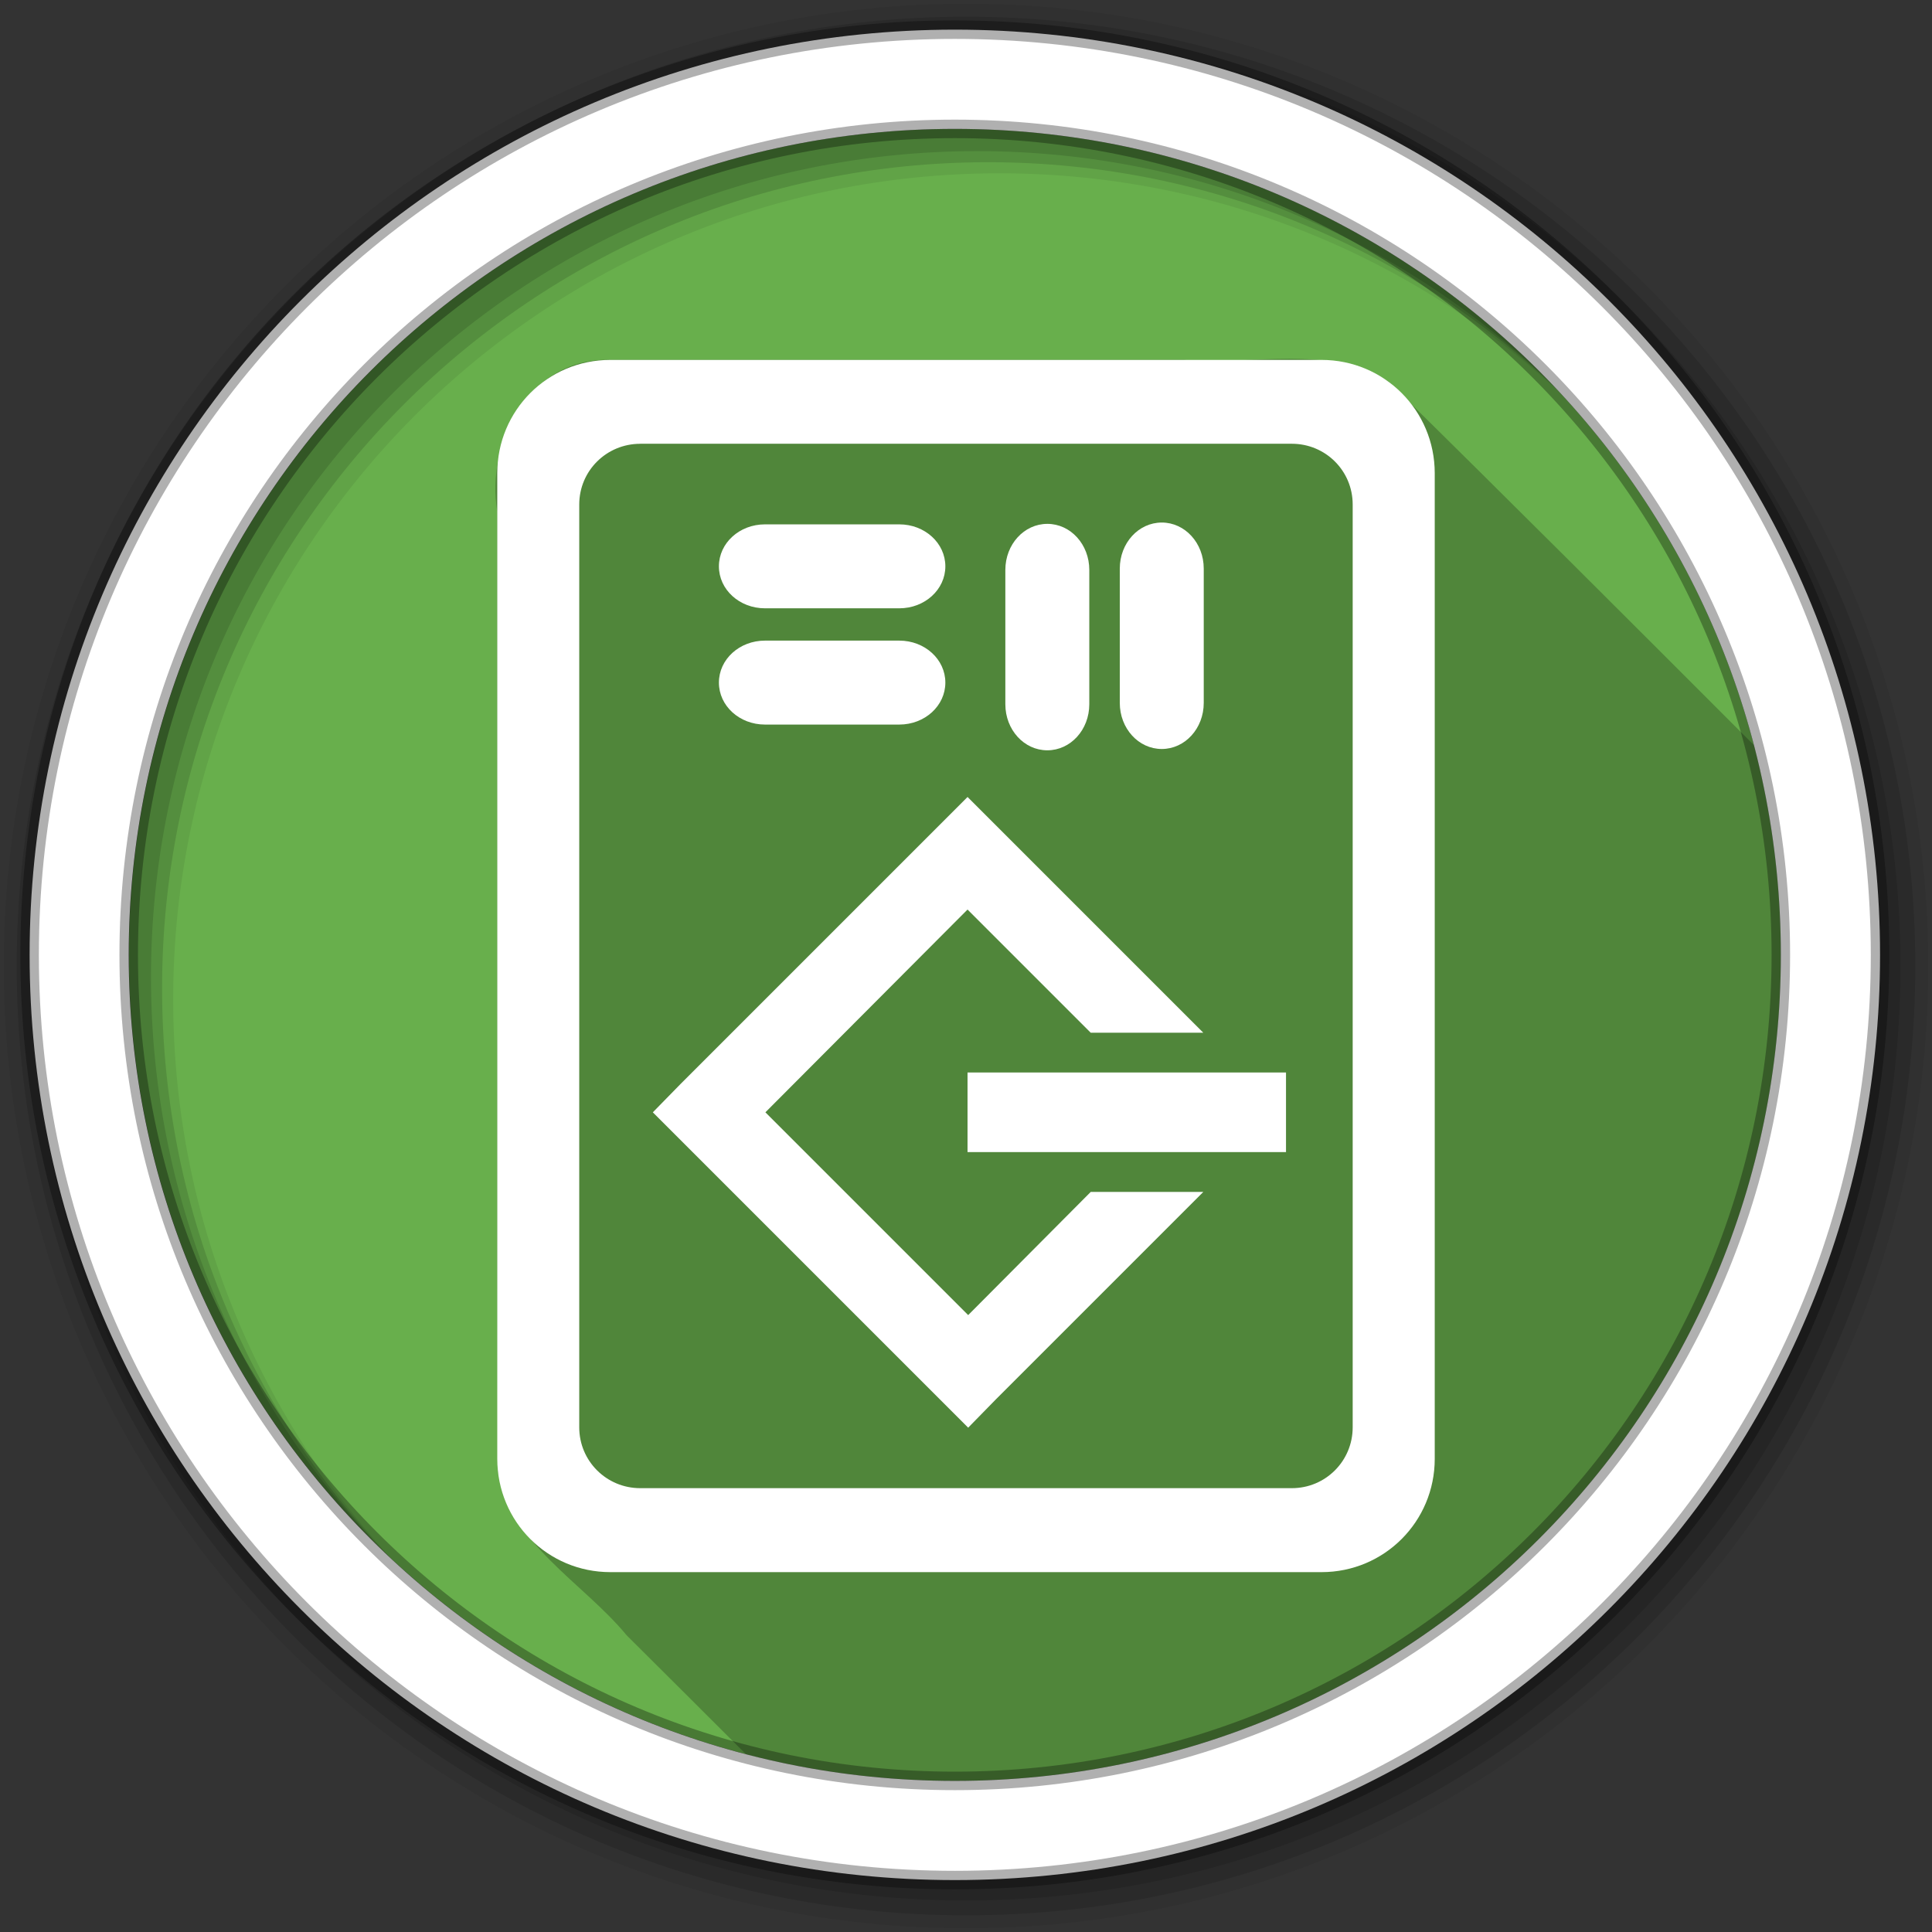 <svg xmlns="http://www.w3.org/2000/svg" id="svg2" width="100%" height="100%" version="1.1" viewBox="0 0 512 512"><rect x="0" y="0" width="512" height="512" fill="#333333" stroke="none"/><path id="path4" fill="#68af4c" fill-rule="evenodd" d="m471.95 253.05c0 120.9-98.01 218.9-218.9 218.9-120.9 0-218.9-98.01-218.9-218.9 0-120.9 98.01-218.9 218.9-218.9 120.9 0 218.9 98.01 218.9 218.9"/><path id="path6" fill-opacity=".235" d="m341.5 95.09c-9.265 0.004-18.766 1.054-27.781 0.281-50.658-0.001-101.31 0.003-151.97 0-21.16-0.691-33.1 21.346-29.969 40.25 0.115 84.74-0.216 169.51 0.188 254.25 3.242 19.338 22.438 29.365 34.13 43.531 10.538 10.473 21.05 20.965 31.563 31.469 17.694 4.614 36.24 7.094 55.38 7.094 120.9 0 218.91-98.01 218.91-218.91 0-19.18-2.458-37.8-7.094-55.53-32.21-32.25-64.46-64.48-96.94-96.44-8.097-4.976-17.14-6-26.406-6"/><g id="g8" fill-rule="evenodd"><path id="path10" fill-opacity=".067" d="m256 1c-140.83 0-255 114.17-255 255s114.17 255 255 255 255-114.17 255-255-114.17-255-255-255m8.827 44.931c120.9 0 218.9 98 218.9 218.9s-98 218.9-218.9 218.9-218.93-98-218.93-218.9 98.03-218.9 218.93-218.9"/><g id="g12" fill-opacity=".129"><path id="path14" d="m256 4.433c-138.94 0-251.57 112.63-251.57 251.57s112.63 251.57 251.57 251.57 251.57-112.63 251.57-251.57-112.63-251.57-251.57-251.57m5.885 38.556c120.9 0 218.9 98 218.9 218.9s-98 218.9-218.9 218.9-218.93-98-218.93-218.9 98.03-218.9 218.93-218.9"/><path id="path16" d="m256 8.356c-136.77 0-247.64 110.87-247.64 247.64s110.87 247.64 247.64 247.64 247.64-110.87 247.64-247.64-110.87-247.64-247.64-247.64m2.942 31.691c120.9 0 218.9 98 218.9 218.9s-98 218.9-218.9 218.9-218.93-98-218.93-218.9 98.03-218.9 218.93-218.9"/></g><path id="path18" fill="#fff" stroke="#000" stroke-opacity=".31" stroke-width="4.904" d="m253.04 7.859c-135.42 0-245.19 109.78-245.19 245.19 0 135.42 109.78 245.19 245.19 245.19 135.42 0 245.19-109.78 245.19-245.19 0-135.42-109.78-245.19-245.19-245.19zm0 26.297c120.9 0 218.9 98 218.9 218.9s-98 218.9-218.9 218.9-218.93-98-218.93-218.9 98.03-218.9 218.93-218.9z"/></g><g id="g66" fill="#fff"><path id="path68" d="m161.75 95.38c-16.628 0-29.969 13.403-29.969 30.03v261.19c0 16.628 13.341 30.03 29.969 30.03h188.47c16.628 0 30-13.403 30-30.03v-261.19c0-16.628-13.372-30.03-30-30.03h-188.47m7.906 22.22h172.69c8.935 0 16.13 7.159 16.13 16.09v244.56c0 8.935-7.19 16.13-16.12 16.13h-172.69c-8.935 0-16.16-7.19-16.16-16.12v-244.56c0-8.935 7.222-16.09 16.16-16.09"/><path id="path70" d="m307.88 138.48c-6.163 0-11.124 5.441-11.124 12.21v35.588c0 6.769 4.961 12.21 11.124 12.21s11.124-5.441 11.124-12.21v-35.59c0-6.769-4.961-12.21-11.124-12.21"/><path id="path72" d="m277.55 138.83c-6.163 0-11.124 5.441-11.124 12.21v35.588c0 6.769 4.961 12.21 11.124 12.21s11.124-5.441 11.124-12.21v-35.59c0-6.769-4.961-12.21-11.124-12.21"/><path id="path74" d="m202.73 138.96c-6.769 0-12.21 4.961-12.21 11.124s5.441 11.124 12.21 11.124h35.588c6.769 0 12.21-4.961 12.21-11.124s-5.441-11.124-12.21-11.124h-35.59"/><path id="path76" d="m202.73 169.77c-6.769 0-12.21 4.961-12.21 11.124s5.441 11.124 12.21 11.124h35.588c6.769 0 12.21-4.961 12.21-11.124s-5.441-11.124-12.21-11.124h-35.59"/><path style="color:#000" id="path78" d="m256.41 211.21-7.418 7.418-68.57 68.57-7.418 7.583 7.418 7.418 68.57 68.57 7.583 7.583 7.418-7.583 54.892-54.892h-29.836l-32.474 32.638-53.738-53.738 53.57-53.738 32.638 32.639h29.836l-55.06-55.06-7.418-7.418m0 73.02v21.1h84.4v-21.1h-84.4"/></g></svg>
